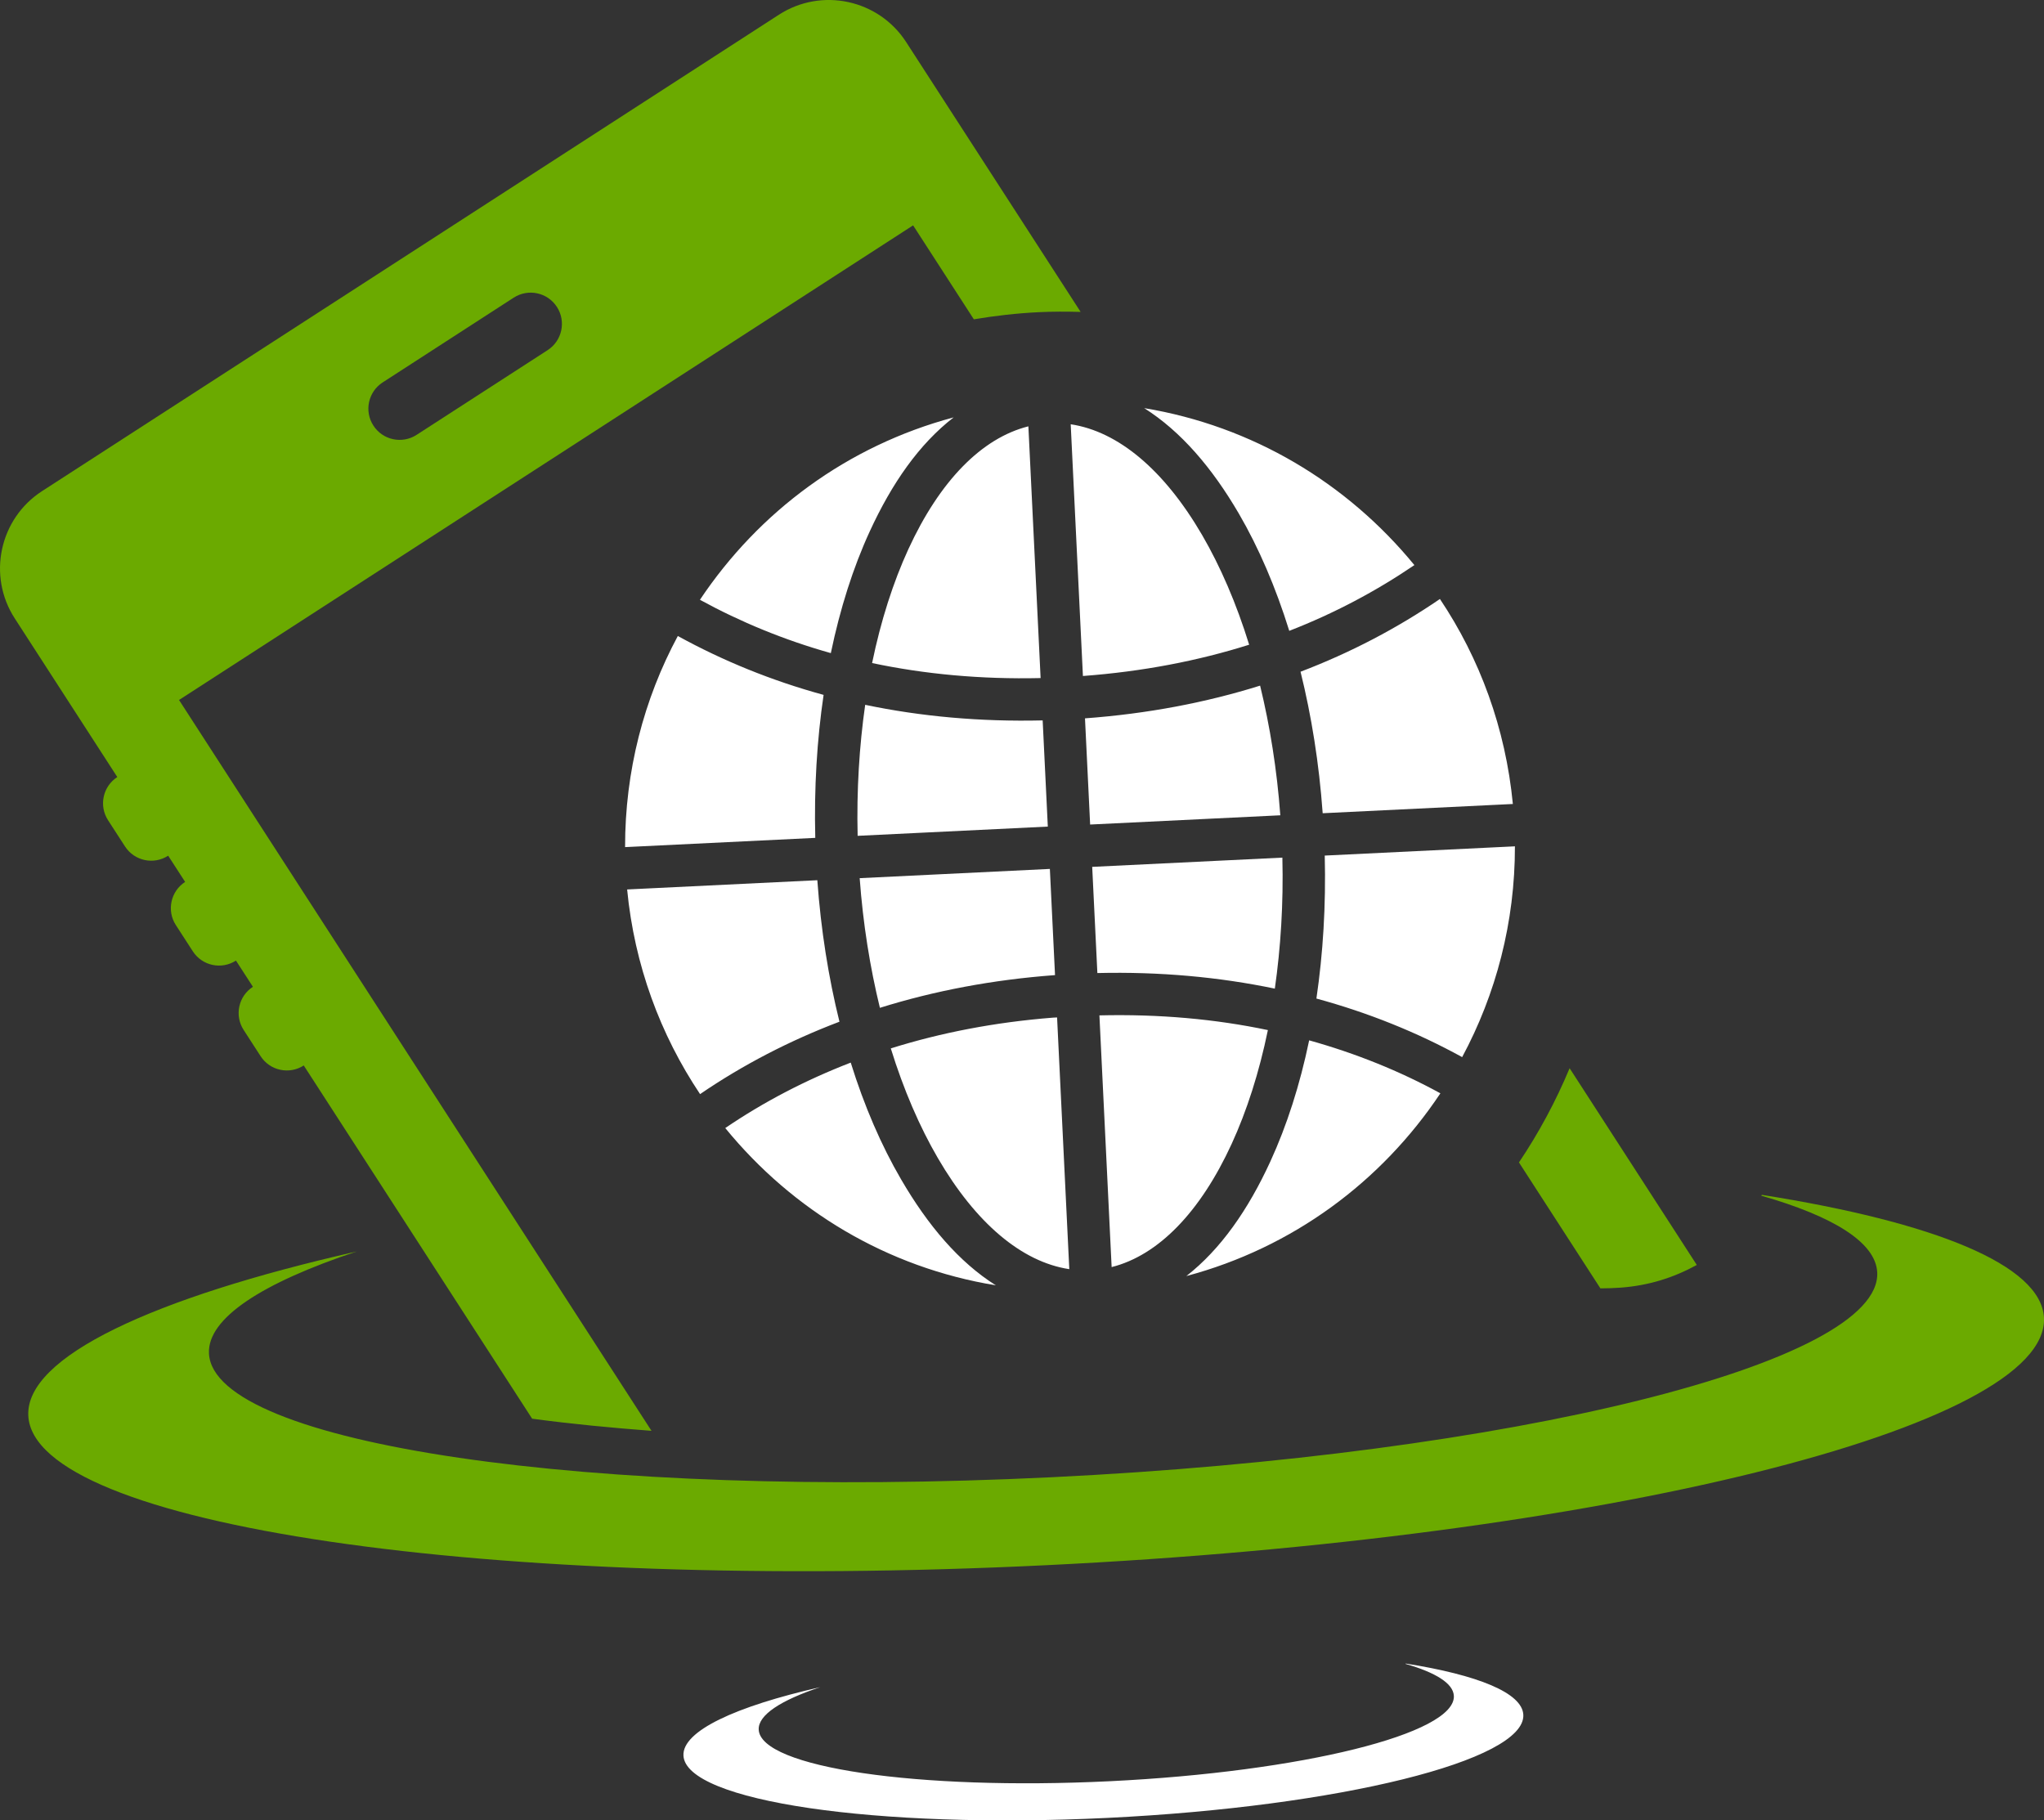 <svg version="1.1" id="图层_1" x="0px" y="0px" width="178.265px" height="158.761px" viewBox="0 0 178.265 158.761" enable-background="new 0 0 178.265 158.761" xml:space="preserve" xmlns="http://www.w3.org/2000/svg" xmlns:xlink="http://www.w3.org/1999/xlink" xmlns:xml="http://www.w3.org/XML/1998/namespace">
  <rect x="0" y="0" width="178.265" height="158.761" fill="#333333" stroke="none"/>
  <path fill="#6BAA00" d="M10.23,67.768c-1.26,0.816-1.624,2.5-0.807,3.766l1.479,2.285c0.817,1.265,2.503,1.625,3.765,0.808
	l1.479,2.286c-1.263,0.818-1.627,2.503-0.81,3.766l1.479,2.285c0.818,1.267,2.503,1.626,3.764,0.81l1.479,2.287
	c-1.262,0.815-1.627,2.499-0.809,3.764l1.479,2.287c0.817,1.266,2.502,1.624,3.763,0.81l19.918,30.806
	c3.459,0.465,6.933,0.795,10.41,1.058L15.614,61.047l64.021-41.393l5.298,8.195c1.849-0.311,3.729-0.529,5.649-0.622
	c1.232-0.061,2.451-0.058,3.664-0.024L79.026,3.664C76.622-0.05,71.644-1.12,67.929,1.285L3.666,42.833
	c-3.716,2.403-4.784,7.382-2.382,11.096L10.23,67.768z M33.373,33.352l11.431-7.393c1.263-0.815,2.949-0.456,3.768,0.811
	c0.816,1.263,0.453,2.949-0.81,3.766L36.33,37.927c-1.263,0.815-2.949,0.455-3.765-0.81C31.747,35.854,32.11,34.169,33.373,33.352z
	 M132.474,101.378c1.73-2.574,3.211-5.325,4.418-8.216l11.092,17.158c-2.027,1.114-4.189,1.797-6.65,1.98
	c-0.584,0.043-1.17,0.059-1.756,0.063L132.474,101.378z M178.261,114.925c0.465,9.562-38.512,19.225-87.055,21.582
	c-48.543,2.358-88.274-3.482-88.738-13.043c-0.249-5.124,10.831-10.275,28.634-14.318c-8.241,2.739-13.026,5.821-12.878,8.894
	c0.385,7.913,33.267,12.747,73.443,10.796c40.178-1.951,72.436-9.95,72.053-17.863c-0.127-2.612-3.811-4.888-10.115-6.695
	c0.02-0.024,0.037-0.049,0.053-0.071C168.692,106.583,178.038,110.321,178.261,114.925z" class="color c1"/>
  <path fill="#FFFFFF" d="M91.384,72.089l-16.586,0.806c-0.096-3.995,0.146-7.837,0.658-11.426c4.854,1.016,10.017,1.488,15.479,1.359
	L91.384,72.089z M89.689,37.182c-4.069,1.019-7.731,4.76-10.469,10.717c-1.318,2.87-2.401,6.234-3.161,9.927
	c4.575,0.969,9.478,1.429,14.696,1.31L89.689,37.182z M91.563,75.781l-16.587,0.806c0.291,3.992,0.904,7.785,1.763,11.308
	c4.735-1.478,9.825-2.452,15.274-2.853L91.563,75.781z M132.122,73.811l-16.586,0.806c0.109,4.352-0.148,8.545-0.727,12.469
	c4.529,1.234,8.771,2.942,12.711,5.108C130.47,86.703,132.132,80.429,132.122,73.811z M96.95,110.506
	c4.068-1.022,7.73-4.787,10.467-10.743c1.322-2.879,2.4-6.23,3.16-9.927c-4.58-0.962-9.473-1.405-14.693-1.282L96.95,110.506z
	 M92.192,88.734c-0.115,0.007-0.232,0.007-0.348,0.017c-5.074,0.398-9.787,1.314-14.154,2.683c1.116,3.605,2.514,6.838,4.109,9.574
	c3.301,5.662,7.311,9.055,11.458,9.679L92.192,88.734z M125.622,95.351c-3.555-1.944-7.373-3.484-11.445-4.62
	c-0.807,3.884-1.947,7.437-3.389,10.574c-1.926,4.193-4.328,7.65-7.322,9.984C112.739,108.814,120.478,103.068,125.622,95.351z
	 M108.044,44.792c1.738,2.982,3.219,6.433,4.398,10.226c3.938-1.53,7.566-3.459,10.912-5.734
	c-5.869-7.164-14.115-12.124-23.564-13.69C102.995,37.618,105.718,40.805,108.044,44.792z M75.849,46.356
	c1.933-4.208,4.314-7.629,7.323-9.955c-9.266,2.475-16.978,8.205-22.128,15.909c3.55,1.94,7.351,3.508,11.416,4.65
	C73.268,53.071,74.407,49.494,75.849,46.356z M95.706,84.862c5.461-0.129,10.621,0.348,15.477,1.359
	c0.514-3.59,0.756-7.424,0.658-11.425l-16.586,0.806L95.706,84.862z M93.38,37.002l1.066,21.954
	c5.205-0.388,10.039-1.321,14.498-2.729c-1.113-3.602-2.518-6.845-4.107-9.573C101.536,40.991,97.528,37.623,93.38,37.002z
	 M61.056,95.421c3.712-2.537,7.77-4.648,12.156-6.315c-0.954-3.85-1.617-7.998-1.93-12.34l-16.587,0.806
	C55.327,84.161,57.59,90.242,61.056,95.421z M86.849,112.096c-3.221-2.031-5.924-5.227-8.255-9.228
	c-1.74-2.983-3.219-6.409-4.398-10.196c-3.942,1.525-7.595,3.429-10.943,5.708C69.129,105.575,77.363,110.544,86.849,112.096z
	 M54.516,73.879l16.587-0.806c-0.109-4.348,0.149-8.545,0.726-12.47c-4.53-1.238-8.771-2.968-12.713-5.136
	C56.159,60.962,54.506,67.253,54.516,73.879z M115.356,70.924l16.586-0.806c-0.633-6.596-2.885-12.697-6.361-17.879
	c-3.713,2.539-7.768,4.672-12.156,6.344C114.38,62.434,115.044,66.586,115.356,70.924z M95.075,71.91l16.586-0.806
	c-0.293-3.985-0.904-7.785-1.762-11.308c-4.732,1.481-9.826,2.452-15.273,2.853L95.075,71.91z M122.603,145.083
	c-0.008,0.009-0.016,0.021-0.021,0.03c2.627,0.753,4.162,1.7,4.215,2.789c0.158,3.298-13.283,6.63-30.025,7.444
	c-16.74,0.813-30.441-1.201-30.602-4.499c-0.062-1.279,1.934-2.565,5.366-3.706c-7.417,1.686-12.035,3.831-11.93,5.967
	c0.192,3.983,16.747,6.418,36.974,5.436c20.229-0.983,36.469-5.009,36.275-8.994C132.761,147.632,128.866,146.074,122.603,145.083z" class="color c2"/>
</svg>